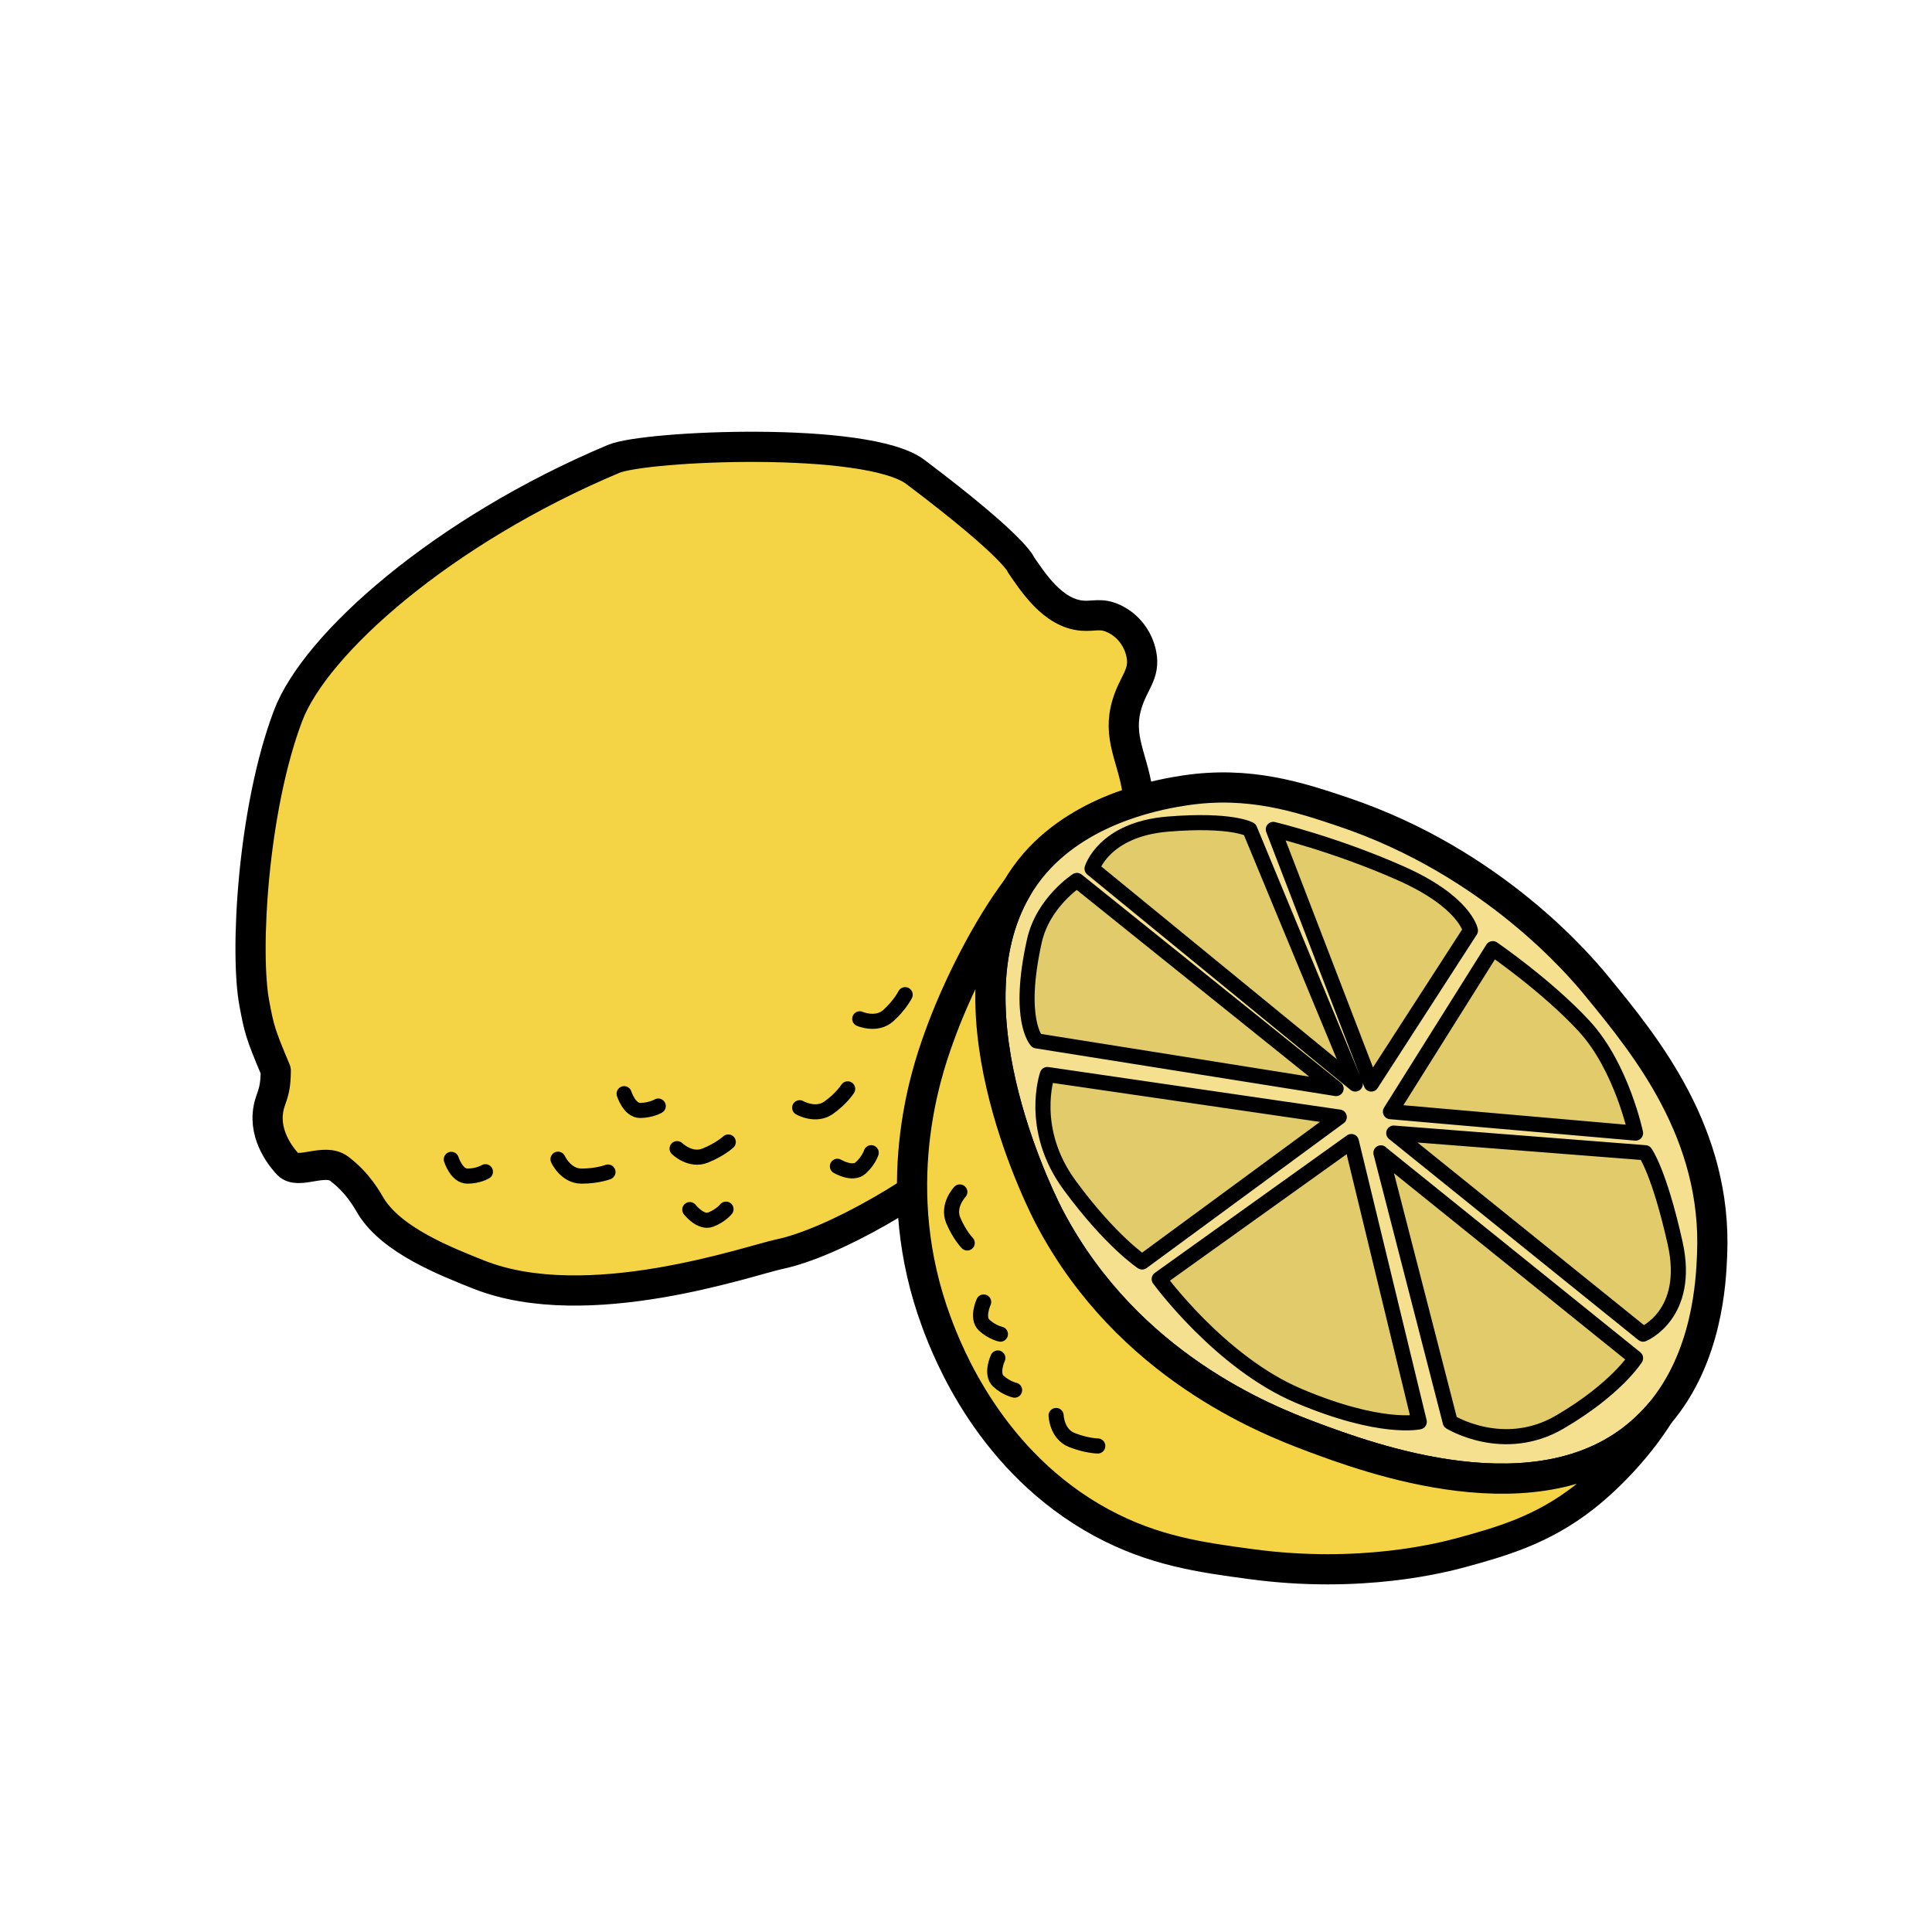 <svg xmlns="http://www.w3.org/2000/svg" id="Calque_1" data-name="Calque 1" viewBox="0 0 128 128"><defs><style>.cls-1{fill:#e2cb6a}.cls-1,.cls-2,.cls-4{stroke:#000;stroke-linecap:round;stroke-linejoin:round}.cls-2{fill:none}.cls-4{stroke-width:2px;fill:#f4d345}</style></defs><path d="M73.82 59.83c1.81-4.95 1.65-6.66 1.54-7.42-.33-2.23-1.34-3.57-.7-5.74.43-1.46 1.22-1.99.96-3.32-.2-1.02-.87-1.92-1.82-2.36-.85-.4-1.33-.14-2.09-.2-1.99-.15-3.33-2.32-4.06-3.36 0 0-.29-1.1-7-6.16-3.18-2.4-17.89-1.75-19.99-.87-11.35 4.77-19.77 12.26-21.57 17.01-2.35 6.19-2.88 15.69-2.24 19.07.32 1.68.36 1.93 1.42 4.44 0 1.73-.44 1.8-.53 2.88-.15 1.81 1.22 3.21 1.35 3.35.69.69 2.41-.45 3.38.28 1.26.95 1.84 2.05 2.12 2.51 1.4 2.24 4.88 3.61 7.14 4.51 7.21 2.85 17.99-.96 19.92-1.36 3.41-.72 9.53-4.11 13.93-8.04 3.94-3.51 5.38-7.44 8.22-15.2Z" class="cls-4"/><path d="M113.43 83.16c-.07 1.74-.3 6.78-3.51 10.53-.35.42-.75.81-1.19 1.2-6.78 5.93-18.06 1.71-21.91.27-2.99-1.12-12.05-4.68-17.21-14.36-.37-.68-7.08-13.65-2.25-21.92.34-.58.74-1.15 1.2-1.68 3.33-3.83 8.65-4.63 9.92-4.83 4.27-.65 7.57.43 10.56 1.44 9.88 3.34 15.64 10.15 16.82 11.61 3.19 3.89 7.93 9.69 7.57 17.74Z" style="stroke-width:2px;fill:#f4e08e;stroke:#000;stroke-linecap:round;stroke-linejoin:round"/><path d="M109.92 93.69c-1.22 1.97-3.11 4.05-4.97 5.51-2.8 2.19-5.52 2.94-8.09 3.65-1.26.34-6.67 1.76-13.96.78-3.34-.45-6.44-.87-9.91-2.74-7.38-4-10.2-11.28-10.95-13.3-3.27-8.82-.7-16.45.14-18.78 1.21-3.42 3.3-7.45 5.18-9.93-4.83 8.28 1.87 21.25 2.25 21.92 5.15 9.67 14.22 13.23 17.21 14.36 3.85 1.44 15.14 5.66 21.91-.27.44-.39.83-.78 1.19-1.2Z" class="cls-4"/><path d="M36.97 76.8s.5 1.12 1.56 1.12 1.75-.27 1.75-.27M44.86 76.1s.88.86 1.86.46c.98-.39 1.53-.9 1.53-.9M52.98 73.39s1.06.61 1.92 0 1.26-1.25 1.26-1.25M63.59 78.97s-.84.89-.44 1.87c.41.98.93 1.51.93 1.51M69.97 93.78S70.01 95 71 95.4c.98.39 1.73.4 1.73.4M56.96 67.5s1.12.49 1.9-.22 1.11-1.38 1.11-1.38M55.48 77.27s1 .6 1.54.11.7-1.01.7-1.01M65.17 86.26s-.49 1.06.04 1.54 1.07.59 1.07.59M66.11 89.97s-.49 1.06.04 1.54 1.07.59 1.07.59M41.35 72.46s.35 1.12 1.07 1.11 1.19-.29 1.19-.29M29.9 76.81s.35 1.12 1.07 1.11c.72 0 1.19-.29 1.19-.29M45.7 80.14s.72.92 1.39.66 1.01-.69 1.01-.69" class="cls-2"/><path d="m90.85 71.82 6.57-10.17s-.35-1.91-4.66-3.81c-4.31-1.91-8.4-2.89-8.4-2.89l6.49 16.87ZM92.12 73.65l16.24 1.42s-.92-4.38-3.39-7.07c-2.47-2.68-6.07-5.15-6.07-5.15l-6.78 10.8ZM92.34 75.07l16.52 13.32s3.18-1.3 2.12-6.04-1.98-5.98-1.98-5.98l-16.66-1.3ZM91.49 76.38l4.59 17.83s3.53 2.19 7.27 0 5.01-4.23 5.01-4.23L91.49 76.39ZM89.53 75.63 76.8 84.74s4.02 5.52 9.22 7.73c5.47 2.32 8.01 1.73 8.01 1.73l-4.5-18.57ZM88.73 74.01l-19.34-2.82s-1.27 3.6 1.48 7.34c2.75 3.74 4.8 5.08 4.8 5.08l13.06-9.6ZM88.52 72.12 71.35 58.33s-2.25 1.45-2.82 4.01c-1.17 5.25.15 6.62.15 6.62l19.84 3.16ZM82.8 54.95l6.99 16.87-17.44-14.27s.78-2.6 5.01-2.95c4.24-.35 5.44.35 5.44.35Z" class="cls-1"/></svg>